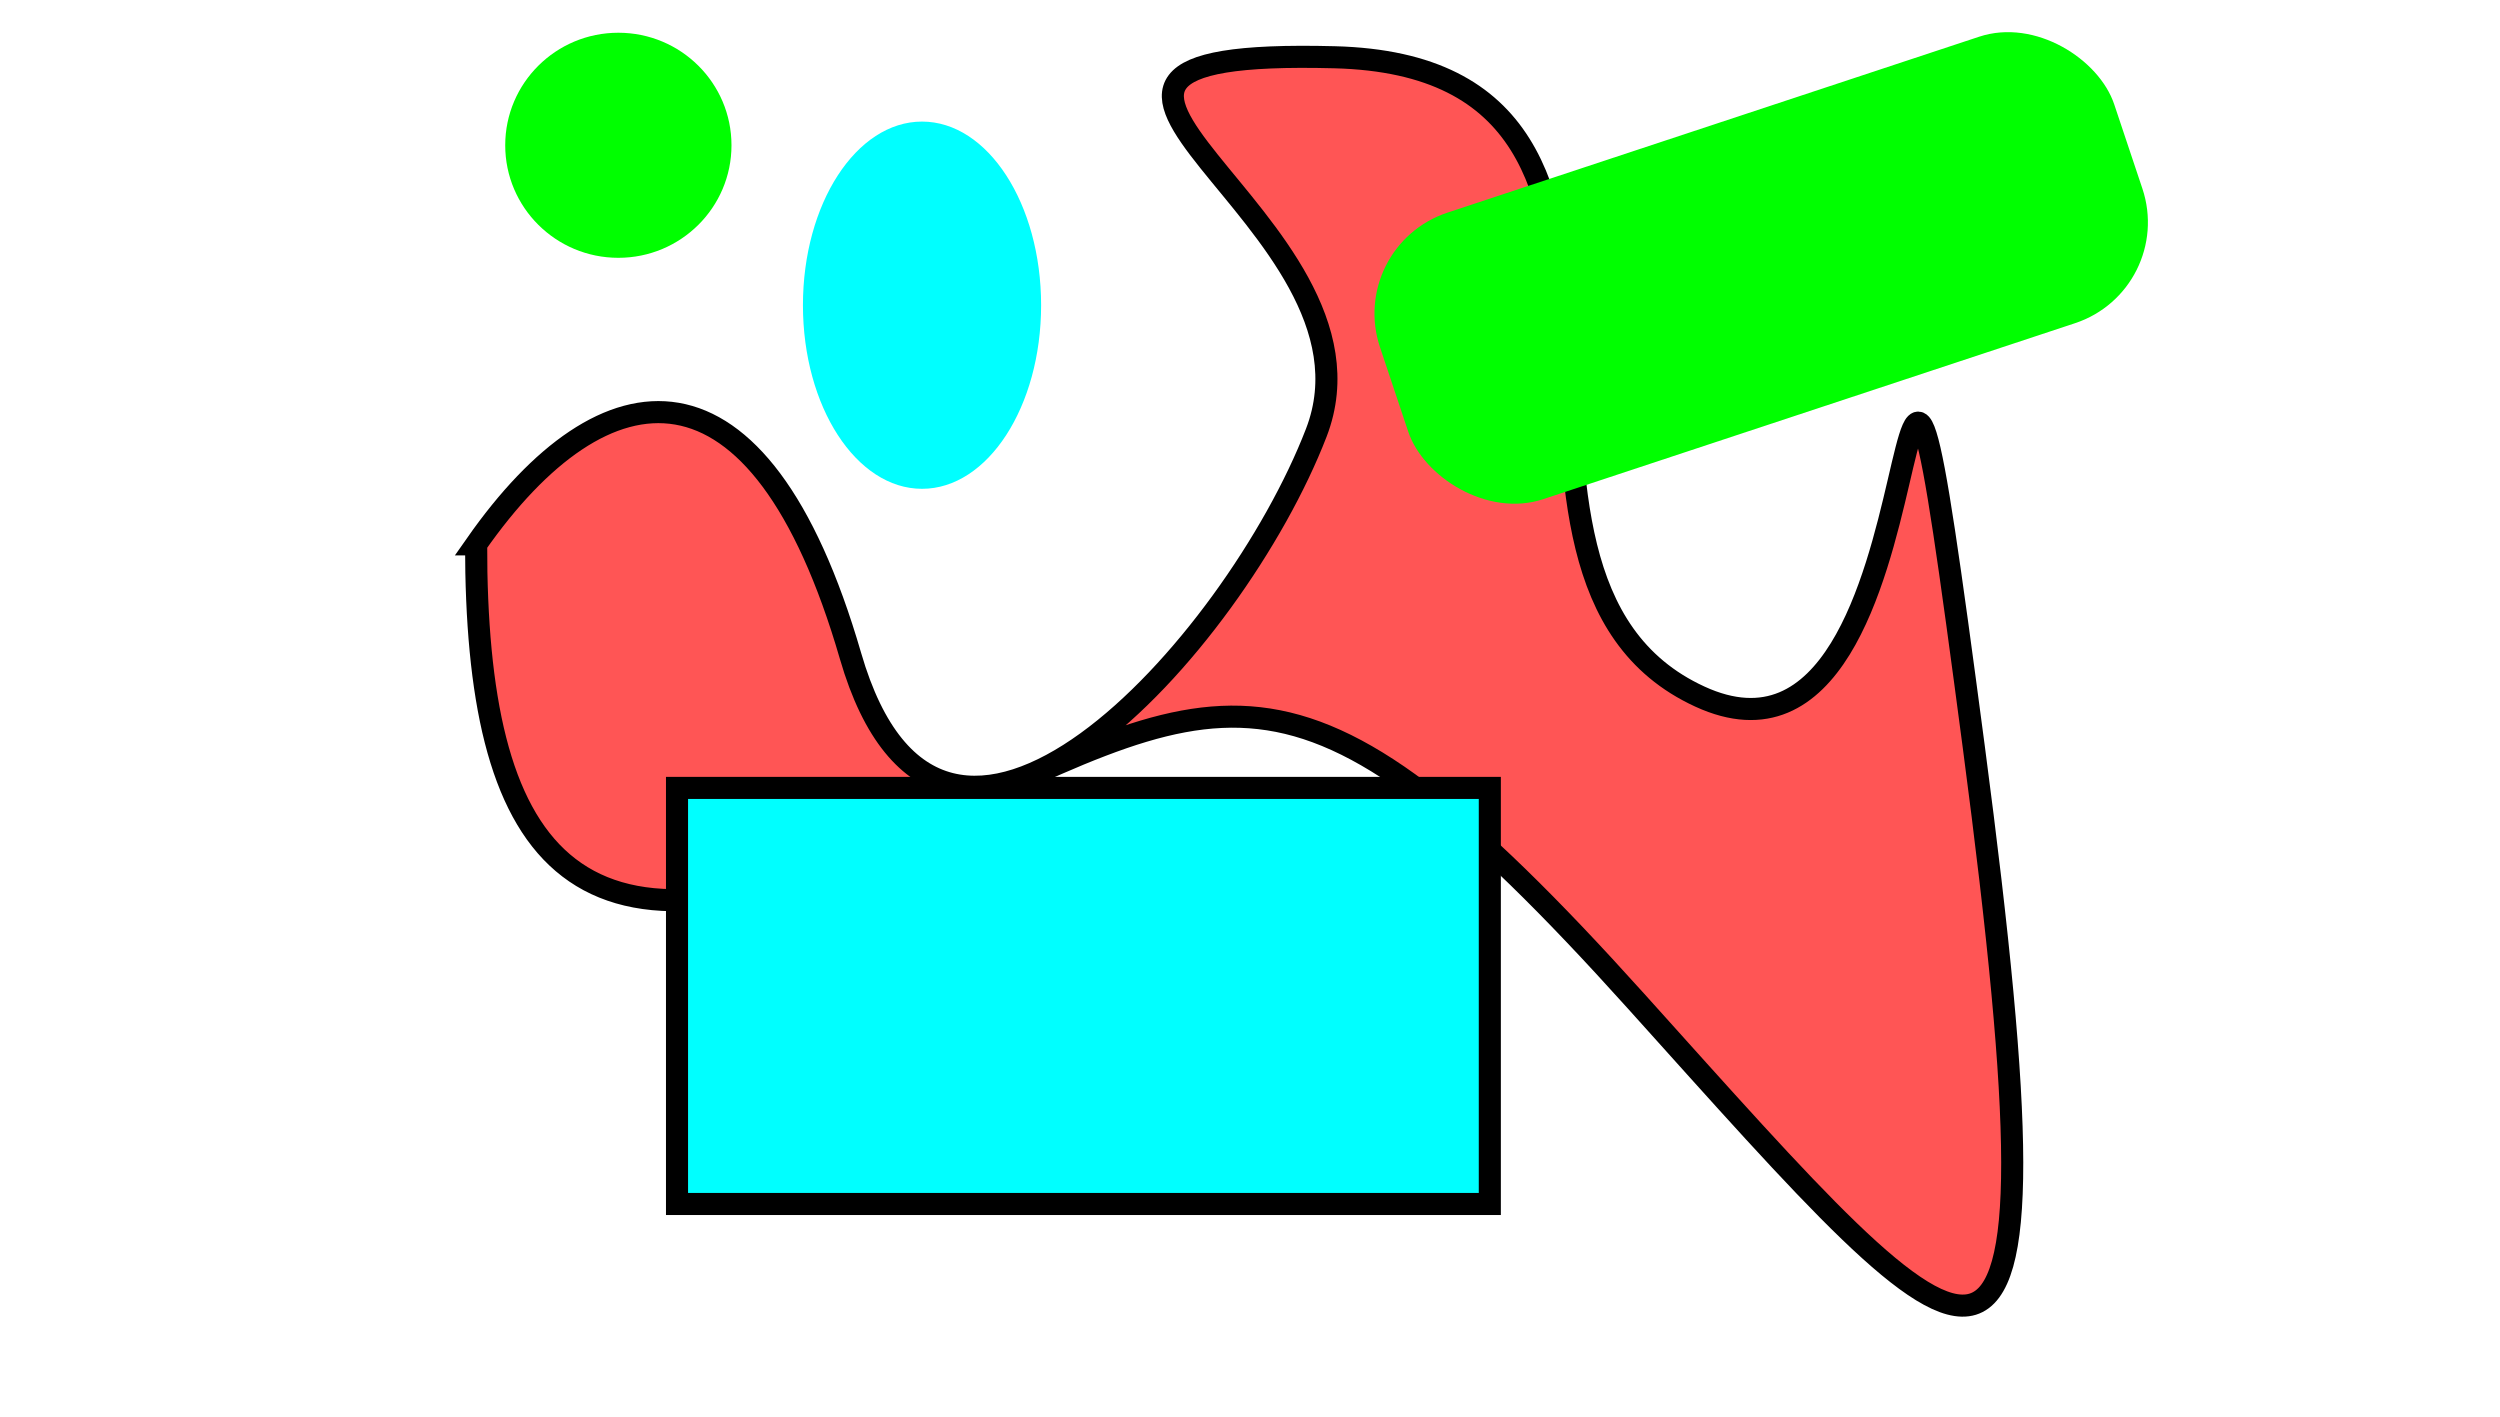 <?xml version="1.0" encoding="UTF-8" standalone="no"?>
<!-- Created with Inkscape (http://www.inkscape.org/) -->

<svg
   xmlns:dc="http://purl.org/dc/elements/1.1/"
   xmlns:cc="http://creativecommons.org/ns#"
   xmlns:rdf="http://www.w3.org/1999/02/22-rdf-syntax-ns#"
   xmlns:svg="http://www.w3.org/2000/svg"
   xmlns="http://www.w3.org/2000/svg"
   xmlns:sodipodi="http://sodipodi.sourceforge.net/DTD/sodipodi-0.dtd"
   xmlns:inkscape="http://www.inkscape.org/namespaces/inkscape"
   width="480"
   height="272"
   id="svg2"
   version="1.1"
   inkscape:version="0.92.2 5c3e80d, 2017-08-06"
   sodipodi:docname="drawing2.svg">
  <defs
     id="defs4" />
  <sodipodi:namedview
     id="base"
     pagecolor="#ffffff"
     bordercolor="#666666"
     borderopacity="1.0"
     inkscape:pageopacity="0.0"
     inkscape:pageshadow="2"
     inkscape:zoom="0.98994949"
     inkscape:cx="260.71429"
     inkscape:cy="153.18141"
     inkscape:document-units="px"
     inkscape:current-layer="layer1"
     showgrid="false"
     inkscape:window-width="1120"
     inkscape:window-height="738"
     inkscape:window-x="0"
     inkscape:window-y="22"
     inkscape:window-maximized="0" />
  <g
     inkscape:label="Layer 1"
     inkscape:groupmode="layer"
     id="layer1"
     transform="translate(0,-780.362)">
    <path
       style="fill:#ff5555;stroke:#000000;stroke-width:4.239px;stroke-linecap:butt;stroke-linejoin:miter;stroke-opacity:1"
       d="m 91.411,884.879 c 0,58.453 17.535,85.731 80.659,56.504 63.124,-29.226 75.399,-42.865 142.03,31.175 66.631,74.04 84.166,97.421 64.878,-48.711 -19.288,-146.132 -1.753,13.639 -52.604,-9.742 -50.85,-23.381 5.26,-120.803 -70.138,-122.751 -75.399,-1.948 12.274,31.175 -3.507,72.092 -15.781,40.917 -71.892,103.267 -89.426,42.865 -17.535,-60.401 -47.343,-56.504 -71.892,-21.433 z"
       id="path2985"
       inkscape:connector-curvature="0" />
    <rect
       style="fill:#00ffff;stroke:#000000;stroke-width:4.239px"
       id="rect2987"
       width="156.058"
       height="79.886"
       x="129.987"
       y="931.641" />
    <ellipse
       style="fill:#00ffff;stroke-width:0.399"
       id="path3008"
       cx="177.029"
       cy="838.96"
       rx="22.865"
       ry="35.254" />
    <rect
       style="fill:#00ff00;stroke-width:0.399"
       id="rect3010"
       width="148.542"
       height="58.028"
       x="-17.341"
       y="867.275"
       transform="matrix(0.949,-0.314,0.317,0.948,0,0)"
       ry="20.481" />
    <ellipse
       style="fill:#00ff00;stroke-width:0.399"
       id="path3038"
       cx="118.724"
       cy="808.255"
       rx="21.721"
       ry="21.607" />
  </g>
</svg>
